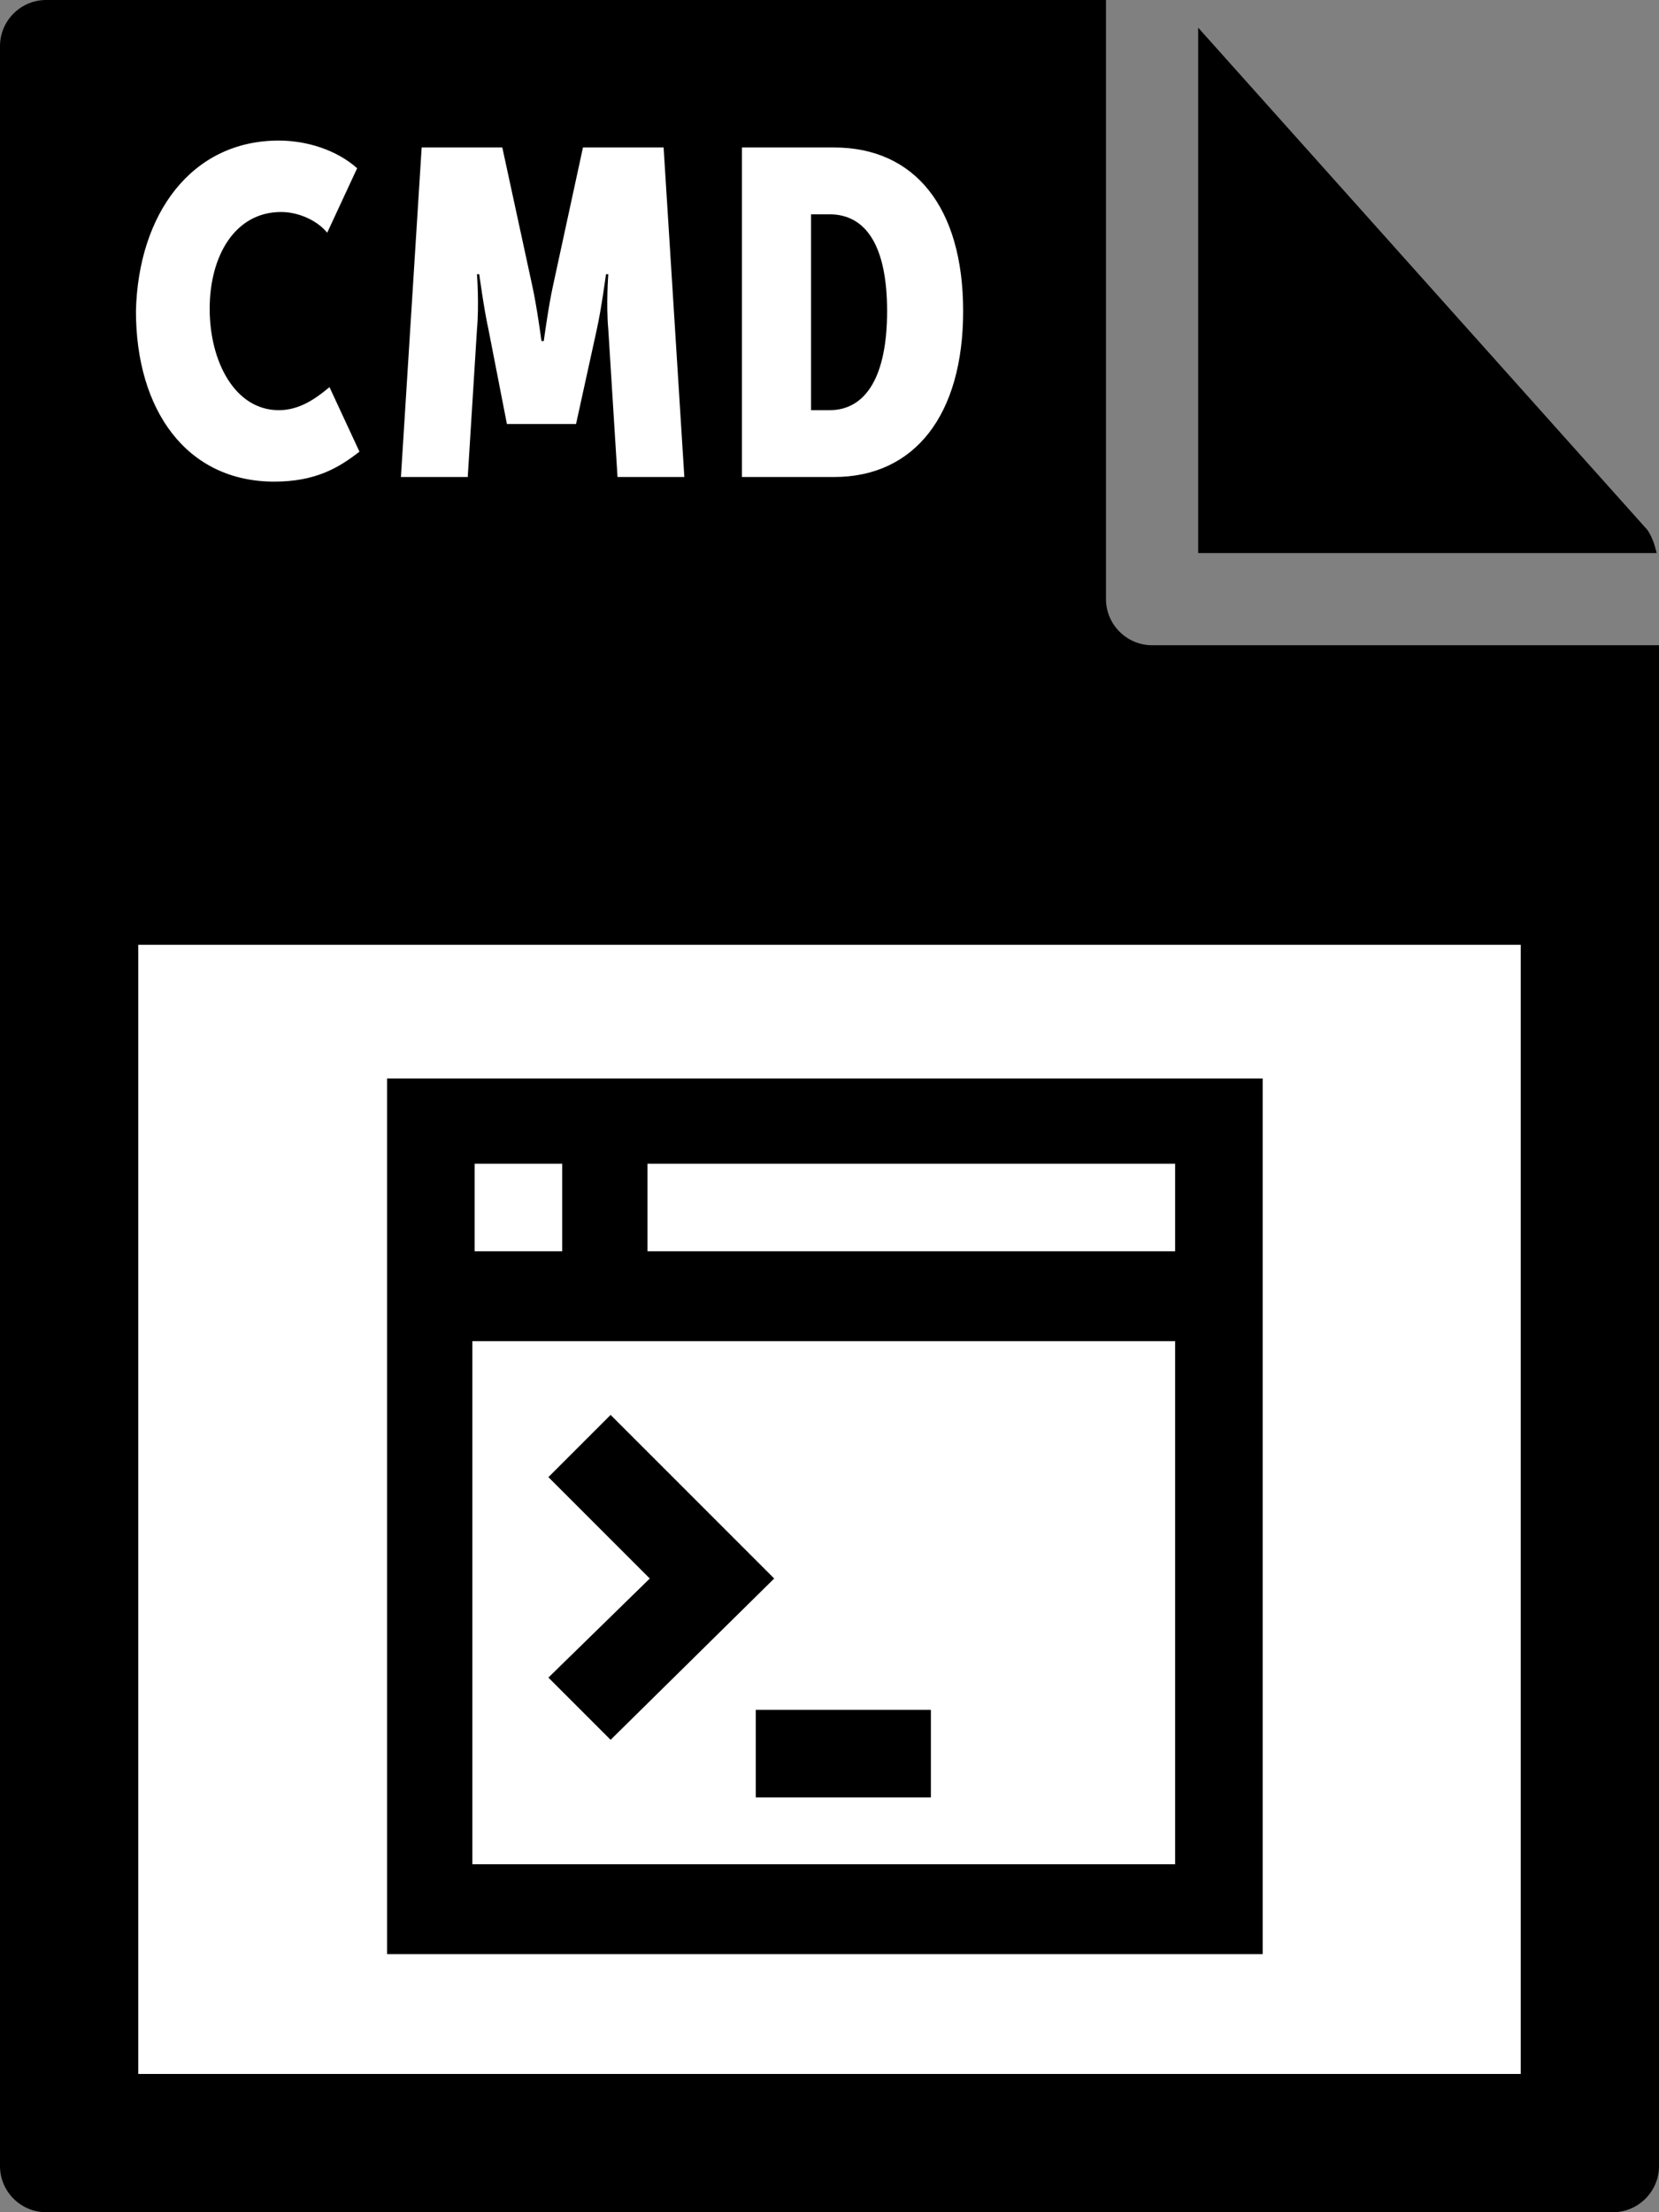 <svg xmlns="http://www.w3.org/2000/svg" viewBox="0 0 72 96"><rect x="0" y="0" width="72" height="96" fill="#808080" stroke="none"/><path d="M0 2v92c0 1.1.9 2 2 2h68c1.1 0 2-.9 2-2V28H50c-1.1 0-2-.9-2-2V0H2C.9 0 0 .9 0 2z"/><path d="M71.9 24c-.1-.4-.2-.7-.4-1L52 1.2V24h19.9z"/><path d="M6 41h60v49H6zm6.1-34.9c1.2 0 2.5.4 3.4 1.2l-1.3 2.8c-.4-.5-1.2-.9-2-.9-2 0-3.1 1.9-3.1 4.2 0 2.3 1.1 4.4 3 4.4.9 0 1.6-.5 2.2-1l1.3 2.8c-.9.7-1.9 1.3-3.7 1.3-3.8 0-6-3.1-6-7.4.1-4.2 2.4-7.4 6.2-7.4zm6.2.3h3.5l1.3 6c.2.9.4 2.4.4 2.4h.1s.2-1.5.4-2.4l1.3-6h3.5l.9 14.3h-2.9l-.4-6.4c-.1-1.1 0-2.4 0-2.4h-.1s-.2 1.5-.4 2.4l-.9 4.1h-3l-.8-4.1c-.2-.9-.4-2.4-.4-2.4h-.1s.1 1.3 0 2.4l-.4 6.4h-2.9l.9-14.3zm13.9 0h4c3.5 0 5.6 2.6 5.6 7.1s-2.1 7.2-5.6 7.2h-4V6.4zM36 17.8c1.6 0 2.5-1.5 2.5-4.3s-.9-4.2-2.5-4.2h-.8v8.5h.8z" fill="#fff"/><path d="M54.8 46.8h-38v38h38v-38zm-30.4 7.5h-3.8v-3.8h3.8v3.8zm26.6 0H28.1v-3.8H51v3.8zm0 26.6H20.5V58.2H51v22.7z"/><path d="M26.5 61.4l-2.7 2.7 4.4 4.4-4.4 4.3 2.7 2.7 7.1-7zm6.3 12.8h7.6V78h-7.6z"/></svg>